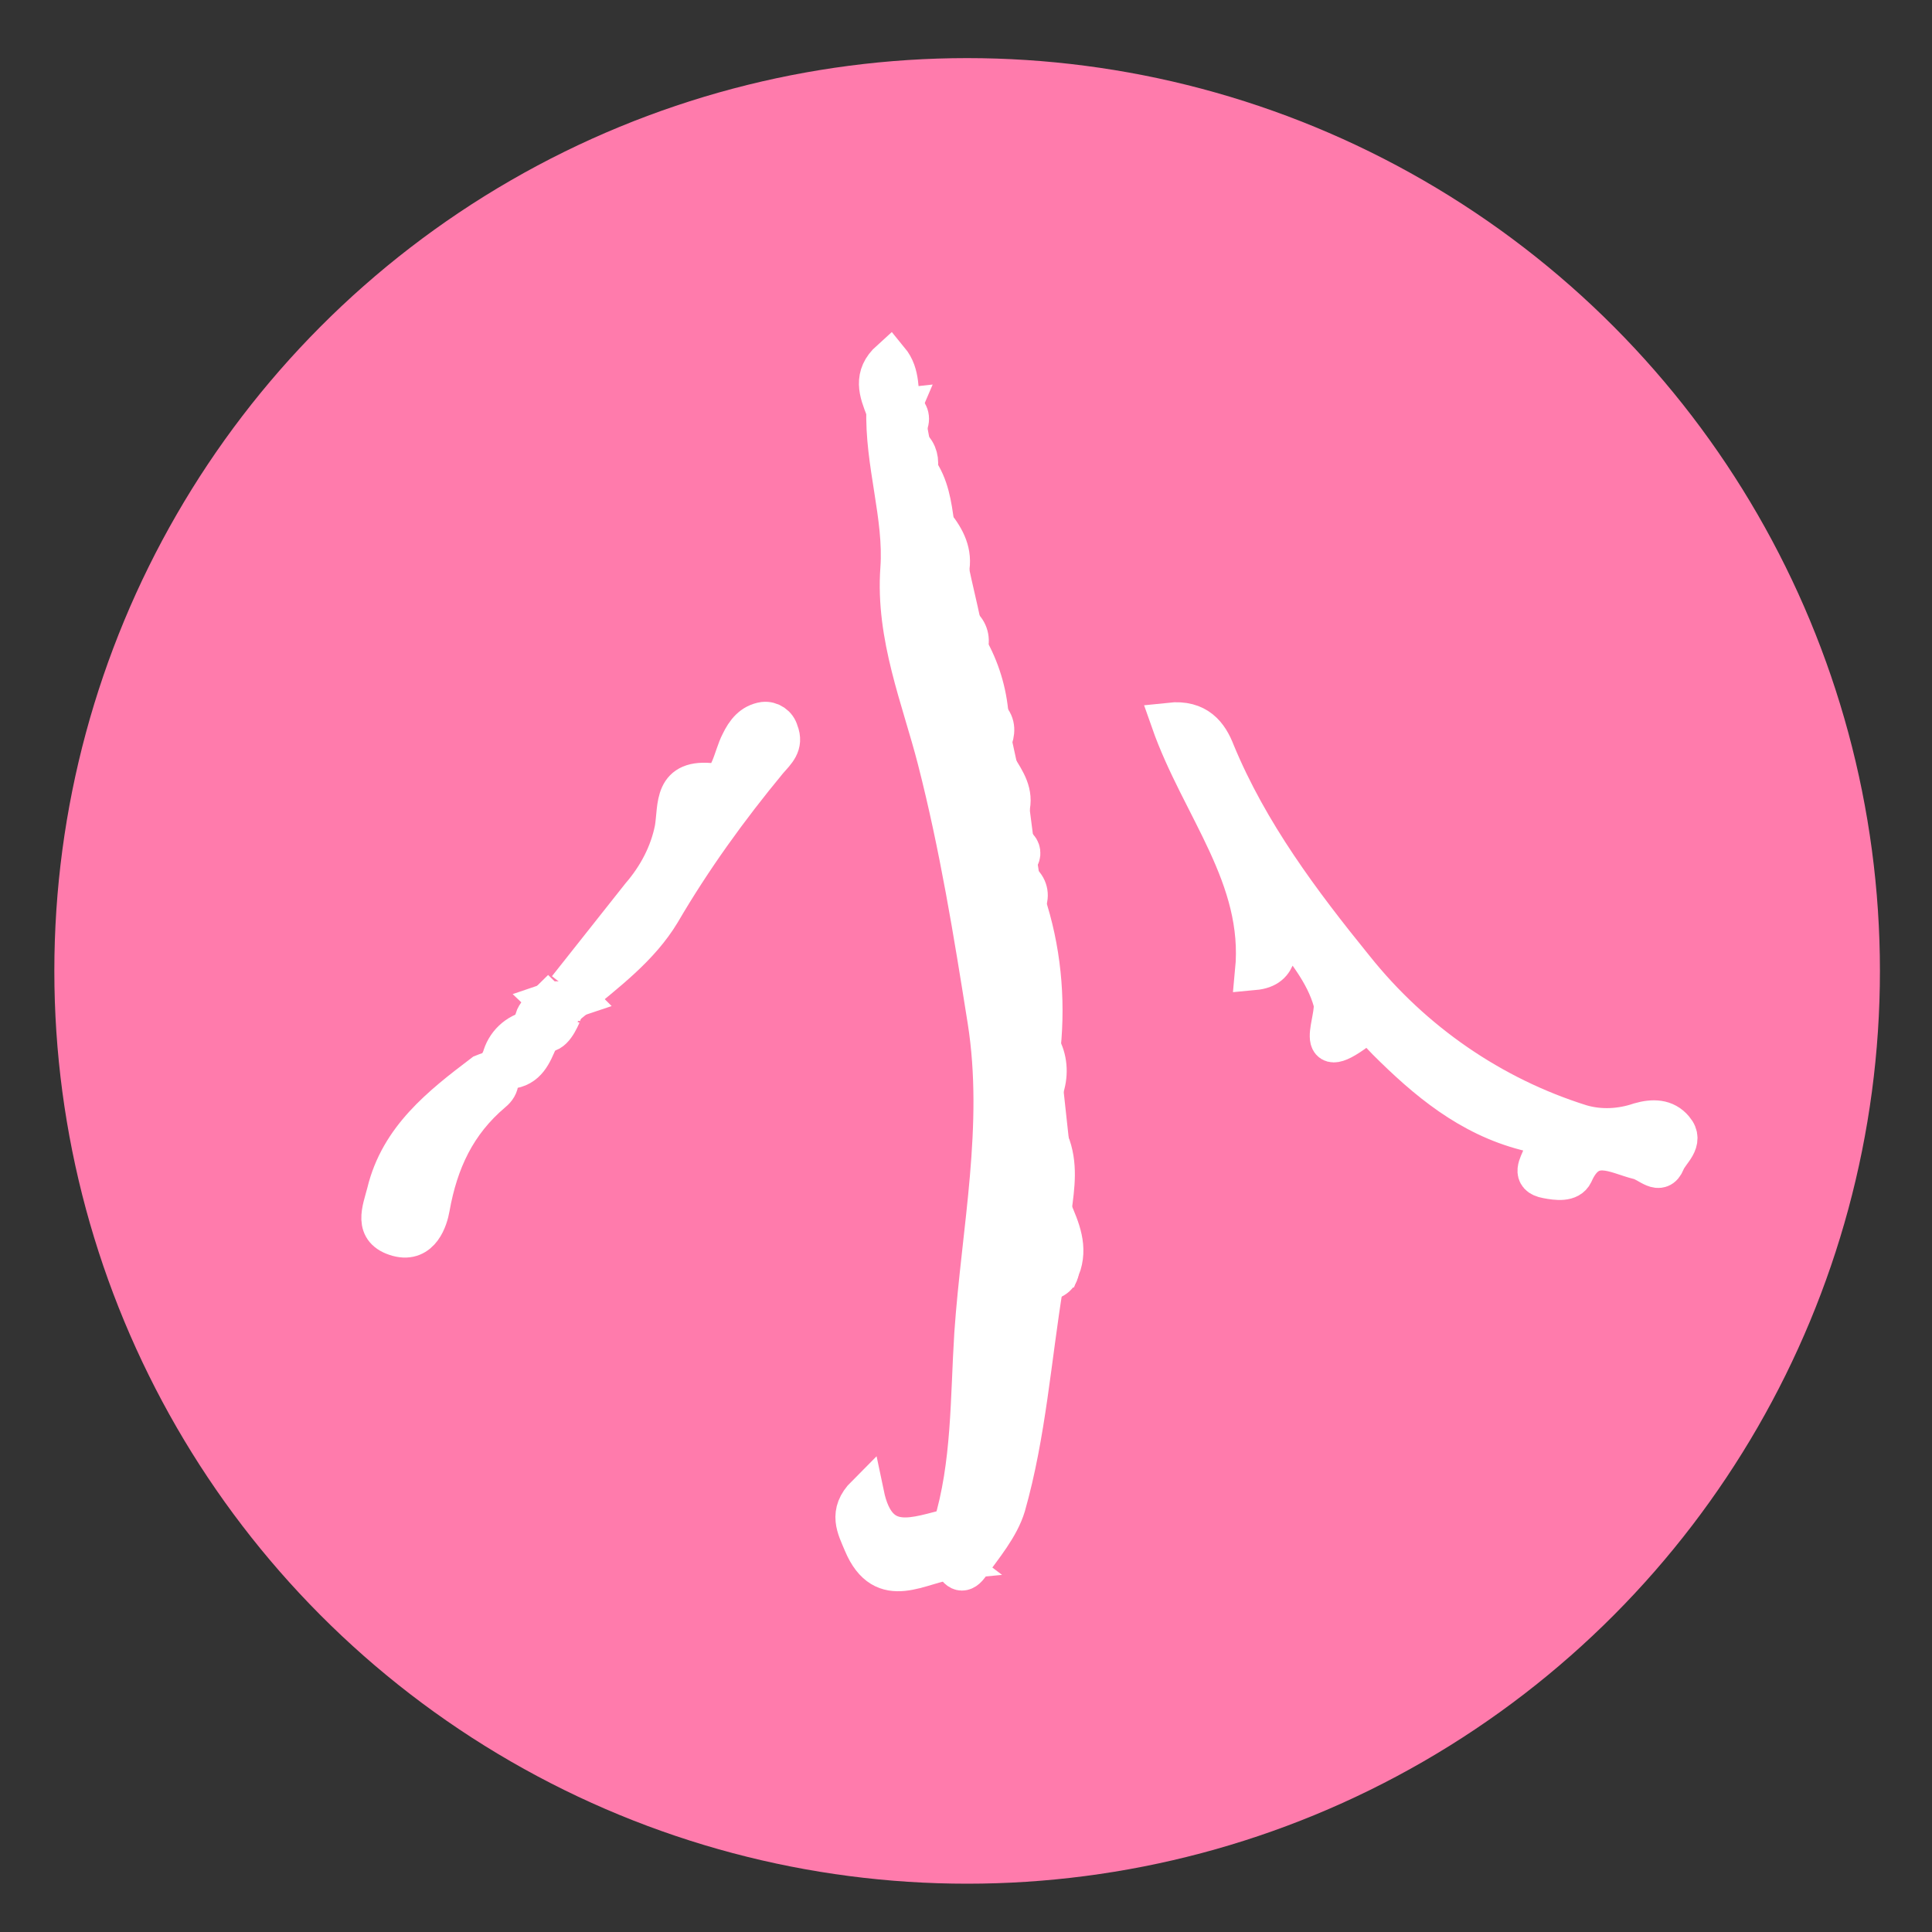 <?xml version="1.0" encoding="utf-8"?>
<!-- Generator: Adobe Illustrator 19.2.1, SVG Export Plug-In . SVG Version: 6.00 Build 0)  -->
<svg version="1.1" id="Layer_1" xmlns="http://www.w3.org/2000/svg" xmlns:xlink="http://www.w3.org/1999/xlink" x="0px" y="0px"
	 viewBox="0 0 512 512" style="enable-background:new 0 0 512 512;" xml:space="preserve">
<rect x="0" y="0" width="512" height="512" fill="#333333" stroke="none"/>
<style type="text/css">
	.st0{fill:#FF7BAC;}
	.st1{fill:#FFFFFF;stroke:#FFFFFF;stroke-width:10;stroke-miterlimit:10;}
</style>
<circle class="st0" cx="256.3" cy="257.3" r="241.9"/>
<g>
	<path class="st1" d="M276.8,288.8c0.5,4.6,1,9.3,1.5,13.8c-1.9,6.1-3,12,0.7,17.9c2.2,5.1,4.4,10.1,2.2,15.7
		c-2.9,0-4.4,1.4-4.4,4.2c-3.2,19.6-4.6,39.7-10,58.7c-1.7,5.7-6.2,11-9.8,16c-2,2.7-3.7,1.2-4.6-1.5c-3.9-2.9-2.2-5.9-0.2-8.9
		c5.1-16.7,4.6-34.1,5.7-51.3c1.9-27.5,7.9-55,3.5-82.9c-3.7-23.3-7.4-46.2-13.3-69.2c-4.1-16-11.1-32.6-9.8-50.6
		c1-13.8-4.2-28-3.7-42.4l4.6-0.5l-0.3,0.7l0.2-0.7c-0.7,2-0.5,3.9,1.5,5.1c0.3,1.7,0.7,3.5,1,5.2c-1,2.5-1,4.7,1.7,6.1
		c3.2,4.4,3.9,9.6,4.6,14.7c-0.3,4.4,1.2,8.8,3.9,12.2c1,4.7,2.2,9.6,3.2,14.3c-0.8,2.4-1,4.6,1.7,6.1c3.2,5.6,5.1,11.8,5.6,18.2
		c-2,2.5-1.9,4.7,0.8,6.6l1.5,6.9c-1.9,4.6,0.7,7.8,3.2,11l1.2,9.3c-1.9,1.7-1.2,3,0.7,4.2c0.3,1.9,0.7,3.7,0.8,5.4
		c-0.7,2.4-0.8,4.4,1.5,5.9c4.1,12.3,5.4,25.5,4.1,38.5C273.7,281.7,273.6,285.4,276.8,288.8"/>
	<path class="st1" d="M340.1,244.4c-1.9,6.2-0.2,12.3-7.8,13c2.4-25-14.3-43.4-22.3-66.2c7.4-0.8,10.5,3.4,12.3,8.1
		c8.8,21.3,22.6,39.7,36.8,57.2c15.5,19.4,36.3,33.8,59.9,41.2c5.1,1.5,10.5,1.2,15.5-0.5c3.5-1,6.9-1,9.3,1.9
		c3,3.5-1.2,6.2-2.2,8.8c-1.7,4.2-4.7,0.3-7.4-0.3c-6.1-1.5-12.8-6.1-17,3.5c-1.2,2.5-4.7,2-7.3,1.5c-4.6-0.8-2.2-4.1-1.5-6.1
		c1.2-3.9-0.8-5.9-4.1-6.6c-15-3.9-26.3-13.3-37-24c-1.9-1.9-4.4-5.2-6.2-3.7c-14.5,11.3-6.8-2.5-8.1-6.8
		C350.9,257.9,345.8,251.8,340.1,244.4"/>
	<path class="st1" d="M150.2,261.8c6.4-8.1,13-16.4,19.4-24.5c4.4-5.1,7.6-11.1,8.9-17.7c1-6.1-0.5-13.7,10.6-12.3
		c4.1,0.5,4.9-6.8,6.9-10.6c1.4-2.9,3.2-5.2,6.4-5.7c1.9-0.2,3.7,1,4.2,2.9c1.4,3.5-0.8,5.4-2.9,7.8c-10.5,12.7-20.1,26-28.4,40.2
		c-5.6,9.3-14.5,15.9-22.8,22.8L150.2,261.8"/>
	<path class="st1" d="M129.9,283.7c3.5,1.5,2.9,4.2,0.8,5.9c-9.6,8.1-14.3,18.2-16.5,30.5c-0.5,2.9-2.5,9.6-8.8,7.9
		c-6.9-1.9-4.4-7.3-3.2-12c3.5-14.5,14.5-23.1,25.7-31.6C128.4,284.2,129.1,283.9,129.9,283.7"/>
	<path class="st1" d="M252.1,404.7c-2,3-3.5,6.1,0.2,8.9c-8.4,0.8-18.2,8.8-23.8-4.6c-1.7-4.1-4.1-8.1,0.8-13
		C232.6,411.8,242.9,406.8,252.1,404.7"/>
	<path class="st1" d="M239.1,107.9l-4.7,0.5c-1.7-4.4-3.5-8.8,1.4-13.2C239.1,99.2,238.1,103.8,239.1,107.9"/>
	<path class="st1" d="M279,320.5c-3.5-5.9-2.7-11.8-0.7-17.9C280.7,308.5,279.8,314.4,279,320.5"/>
	<path class="st1" d="M276.8,288.8c-3.2-3.5-3-7.3-0.5-11C278,281.2,278.1,285.2,276.8,288.8"/>
	<path class="st1" d="M142.8,275.8c-1.5,3.4-2.9,7.4-7.9,7.8c-1.4,0-2.4-1.2-2.4-2.5c0-0.2,0-0.3,0.2-0.5c1-4.1,4.2-7.1,8.3-7.9
		C142.3,272.1,143.3,273.6,142.8,275.8"/>
	<path class="st1" d="M251.8,151.2c-2.9-3.4-4.2-7.8-3.9-12.2C250.8,142.6,252.8,146.5,251.8,151.2"/>
	<path class="st1" d="M267.8,214.5c-2.5-3.2-5.1-6.6-3.2-11.1C266.7,206.8,269,210.1,267.8,214.5"/>
	<path class="st1" d="M263.1,196.5c-2.7-1.9-3-4.1-0.8-6.6C264.3,191.9,264,194.3,263.1,196.5"/>
	<path class="st1" d="M149,269c-1.2,2.7-3.2,6.4-6.1,4.2c-3.7-2.9,0.2-5.6,2.4-7.8L149,269"/>
	<path class="st1" d="M243.4,124.4c-2.7-1.5-2.7-3.7-1.7-6.1C243.4,119.7,244,122.2,243.4,124.4"/>
	<path class="st1" d="M240.7,112.9c-2-1.2-2.2-3-1.5-5.1C241,109,241.8,110.7,240.7,112.9"/>
	<path class="st1" d="M276.6,340.4c0-3,1.5-4.2,4.4-4.2C281,339.1,278.3,339.3,276.6,340.4"/>
	<path class="st1" d="M272.2,239.3c-2.4-1.5-2.2-3.7-1.5-5.9C272.6,234.8,273.2,237.3,272.2,239.3"/>
	<path class="st1" d="M269.9,228c-2-1-2.5-2.4-0.7-4.2c1.4,0.7,1.9,2.2,1.2,3.5C270.2,227.5,270,227.9,269.9,228"/>
	<path class="st1" d="M256.7,171.7c-2.7-1.5-2.5-3.5-1.7-6.1C256.9,167.1,257.5,169.6,256.7,171.7"/>
	<path class="st1" d="M150.2,261.8l2.7,2.7C150,265.5,149,264.7,150.2,261.8"/>
	<path class="st1" d="M149,269l-3.7-3.5C148.8,264.3,150.2,265.5,149,269"/>
</g>
</svg>
